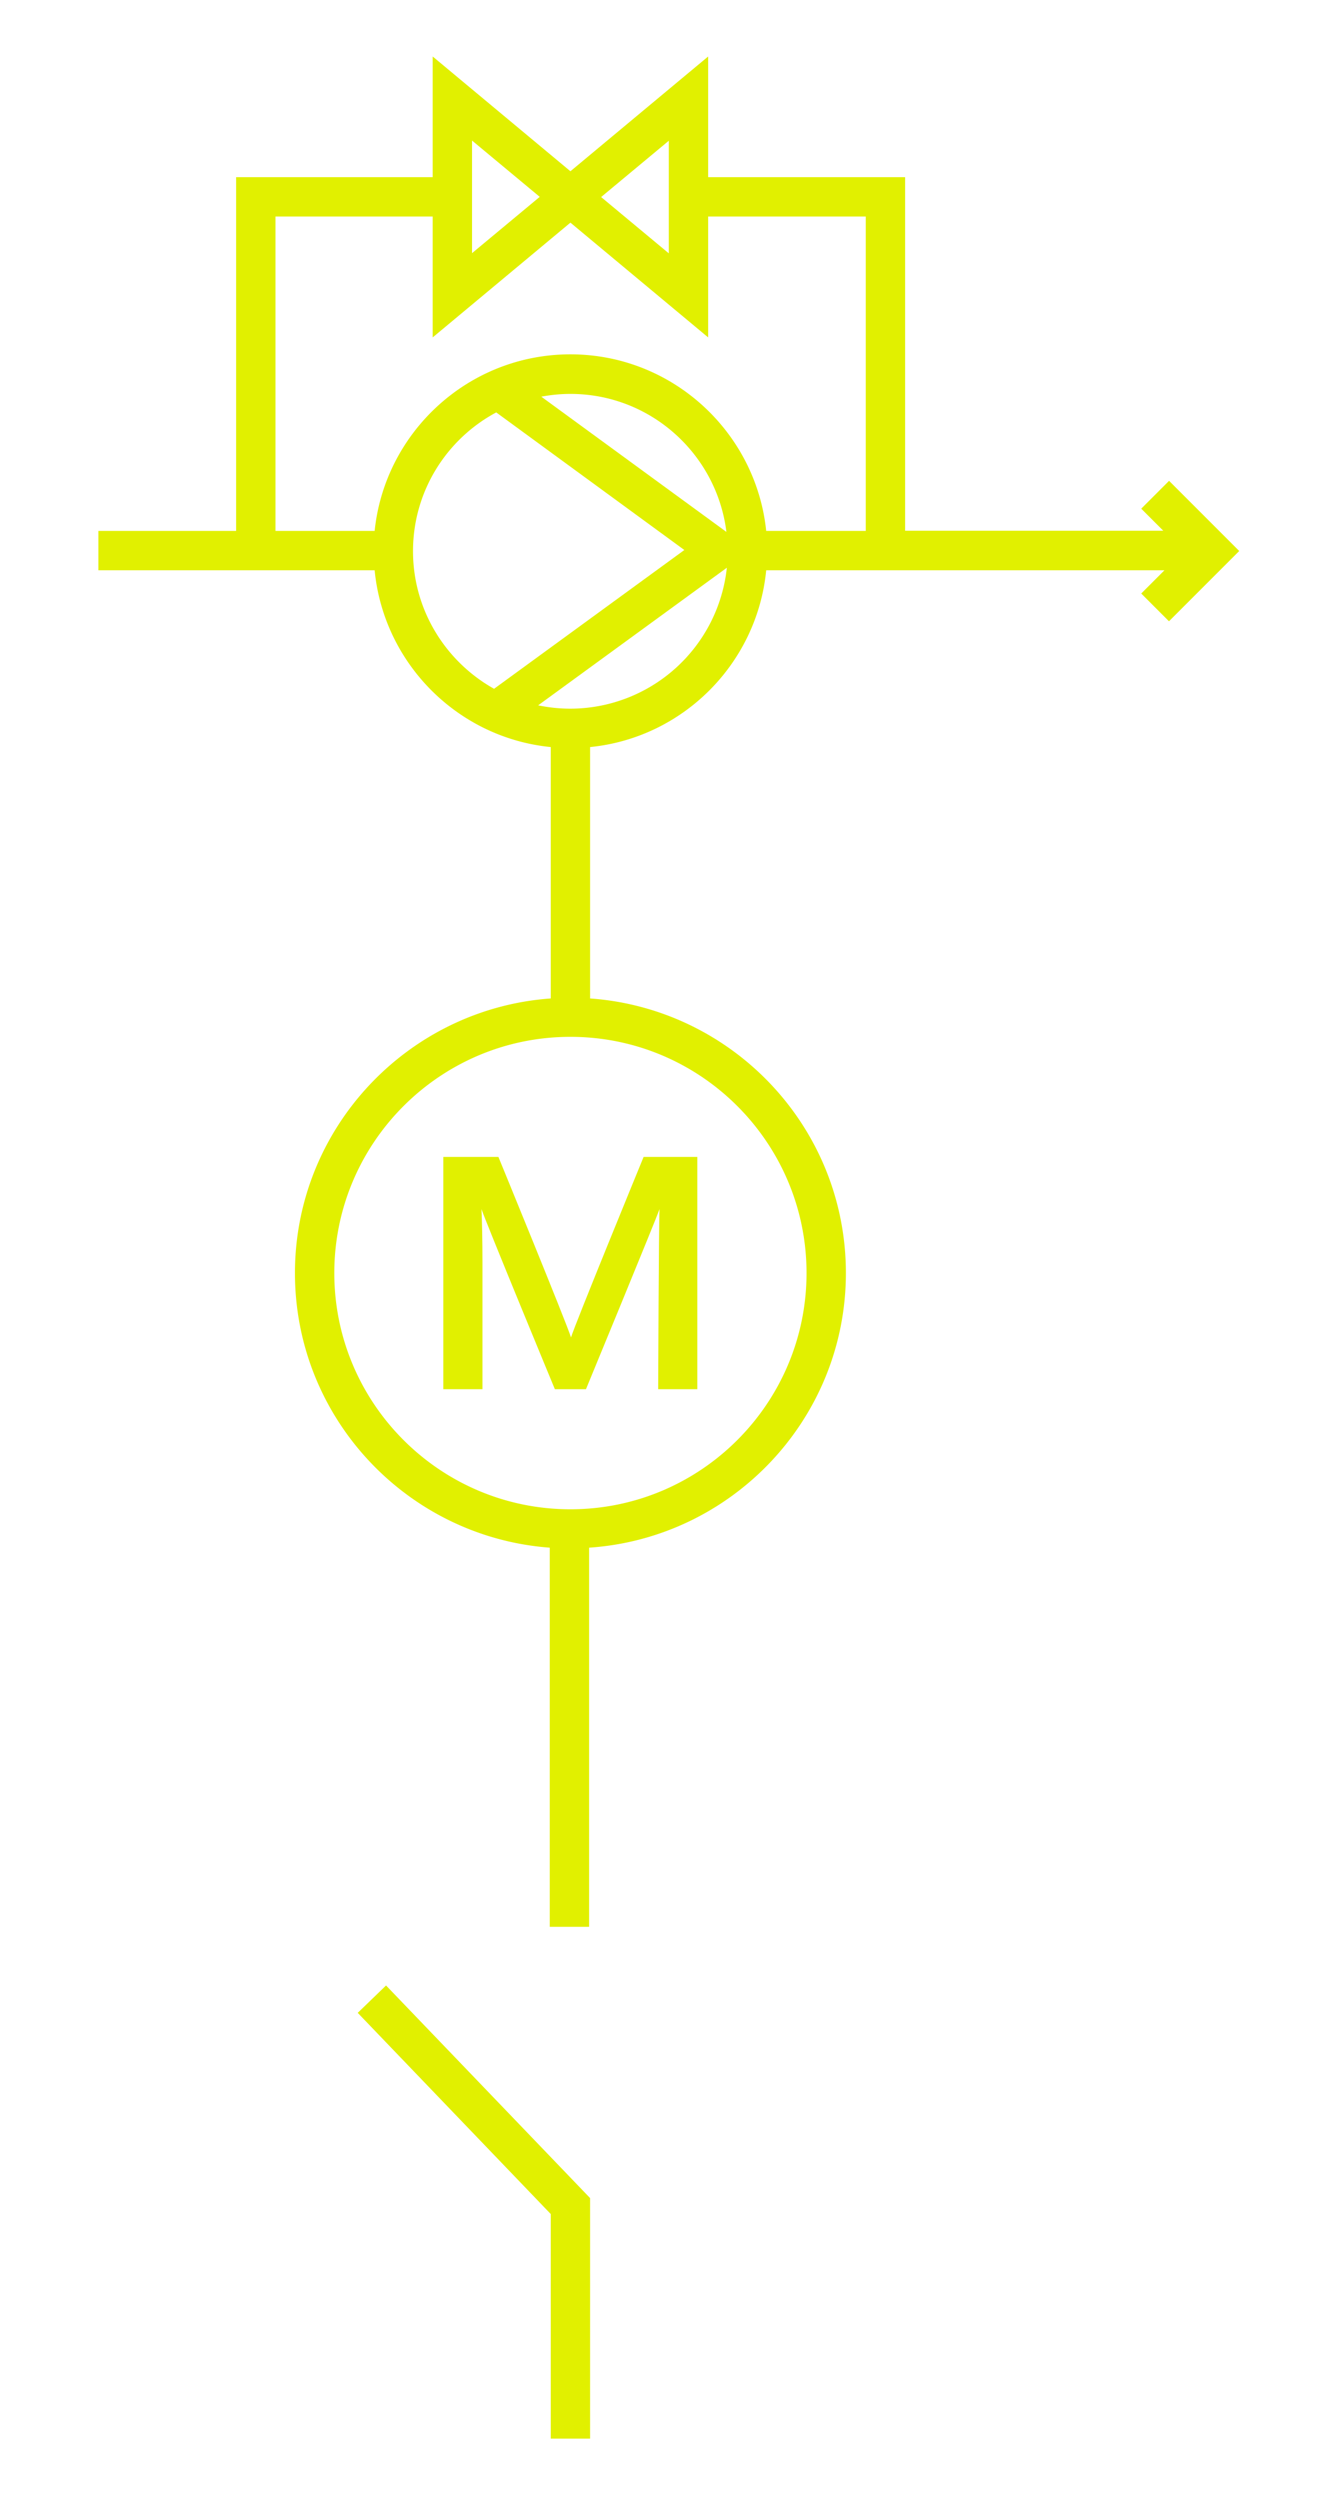 <svg xmlns="http://www.w3.org/2000/svg" xmlns:xlink="http://www.w3.org/1999/xlink" width="68" height="127" viewBox="0 0 68 127"><defs><style>
.cls-1 {
	fill: #e1f000;
	stroke-width: 0px;
}
</style></defs><path d="M25.33 58.77h-2.8v11.8h1.99V64.1c0-1.08-.02-1.97-.05-2.68.22.67 3.73 9.15 3.73 9.15h1.58s3.5-8.48 3.74-9.15c-.04.71-.07 9.15-.07 9.15h1.99v-11.8h-2.73s-3.49 8.5-3.69 9.17c-.2-.67-3.69-9.17-3.69-9.17m-7.15 43.48 9.81 10.22v11.41h2v-12.22l-10.37-10.8z" class="cls-1"/><path d="M59.41 24.43 58 25.84l1.12 1.12H46V9H35.99V2.87l-7 5.83-7-5.83V9H12v17.97H5v2h14.04c.46 4.73 4.22 8.51 8.95 8.98v12.77c-7.25.52-13 6.57-13 13.95s5.72 13.41 12.95 13.95v19.26h2V78.62c7.27-.49 13.05-6.55 13.05-13.95s-5.75-13.43-13-13.95V37.95c4.73-.47 8.49-4.25 8.95-8.98h20.24L58 30.15l1.41 1.41 3.57-3.57-3.57-3.57ZM33.99 7.14v5.73l-3.44-2.86 3.44-2.86Zm-10 0L27.43 10l-3.44 2.86V7.13ZM14 11h7.99v6.14l7-5.83 7 5.83V11H44v15.97h-5.06c-.52-5.03-4.78-8.97-9.95-8.97s-9.43 3.94-9.95 8.97H14zm22.93 16.03-9.42-6.88c.48-.09.98-.14 1.48-.14 4.08 0 7.45 3.07 7.93 7.03ZM20.99 28c0-3.05 1.71-5.7 4.23-7.05l9.56 6.99-9.67 7.05C22.66 33.62 20.99 31 20.99 28m20 36.67c0 6.62-5.38 12-12 12s-12-5.38-12-12 5.38-12 12-12 12 5.38 12 12M28.99 36c-.56 0-1.11-.06-1.64-.17l9.59-6.99A8.01 8.01 0 0128.98 36Z" class="cls-1"/></svg>